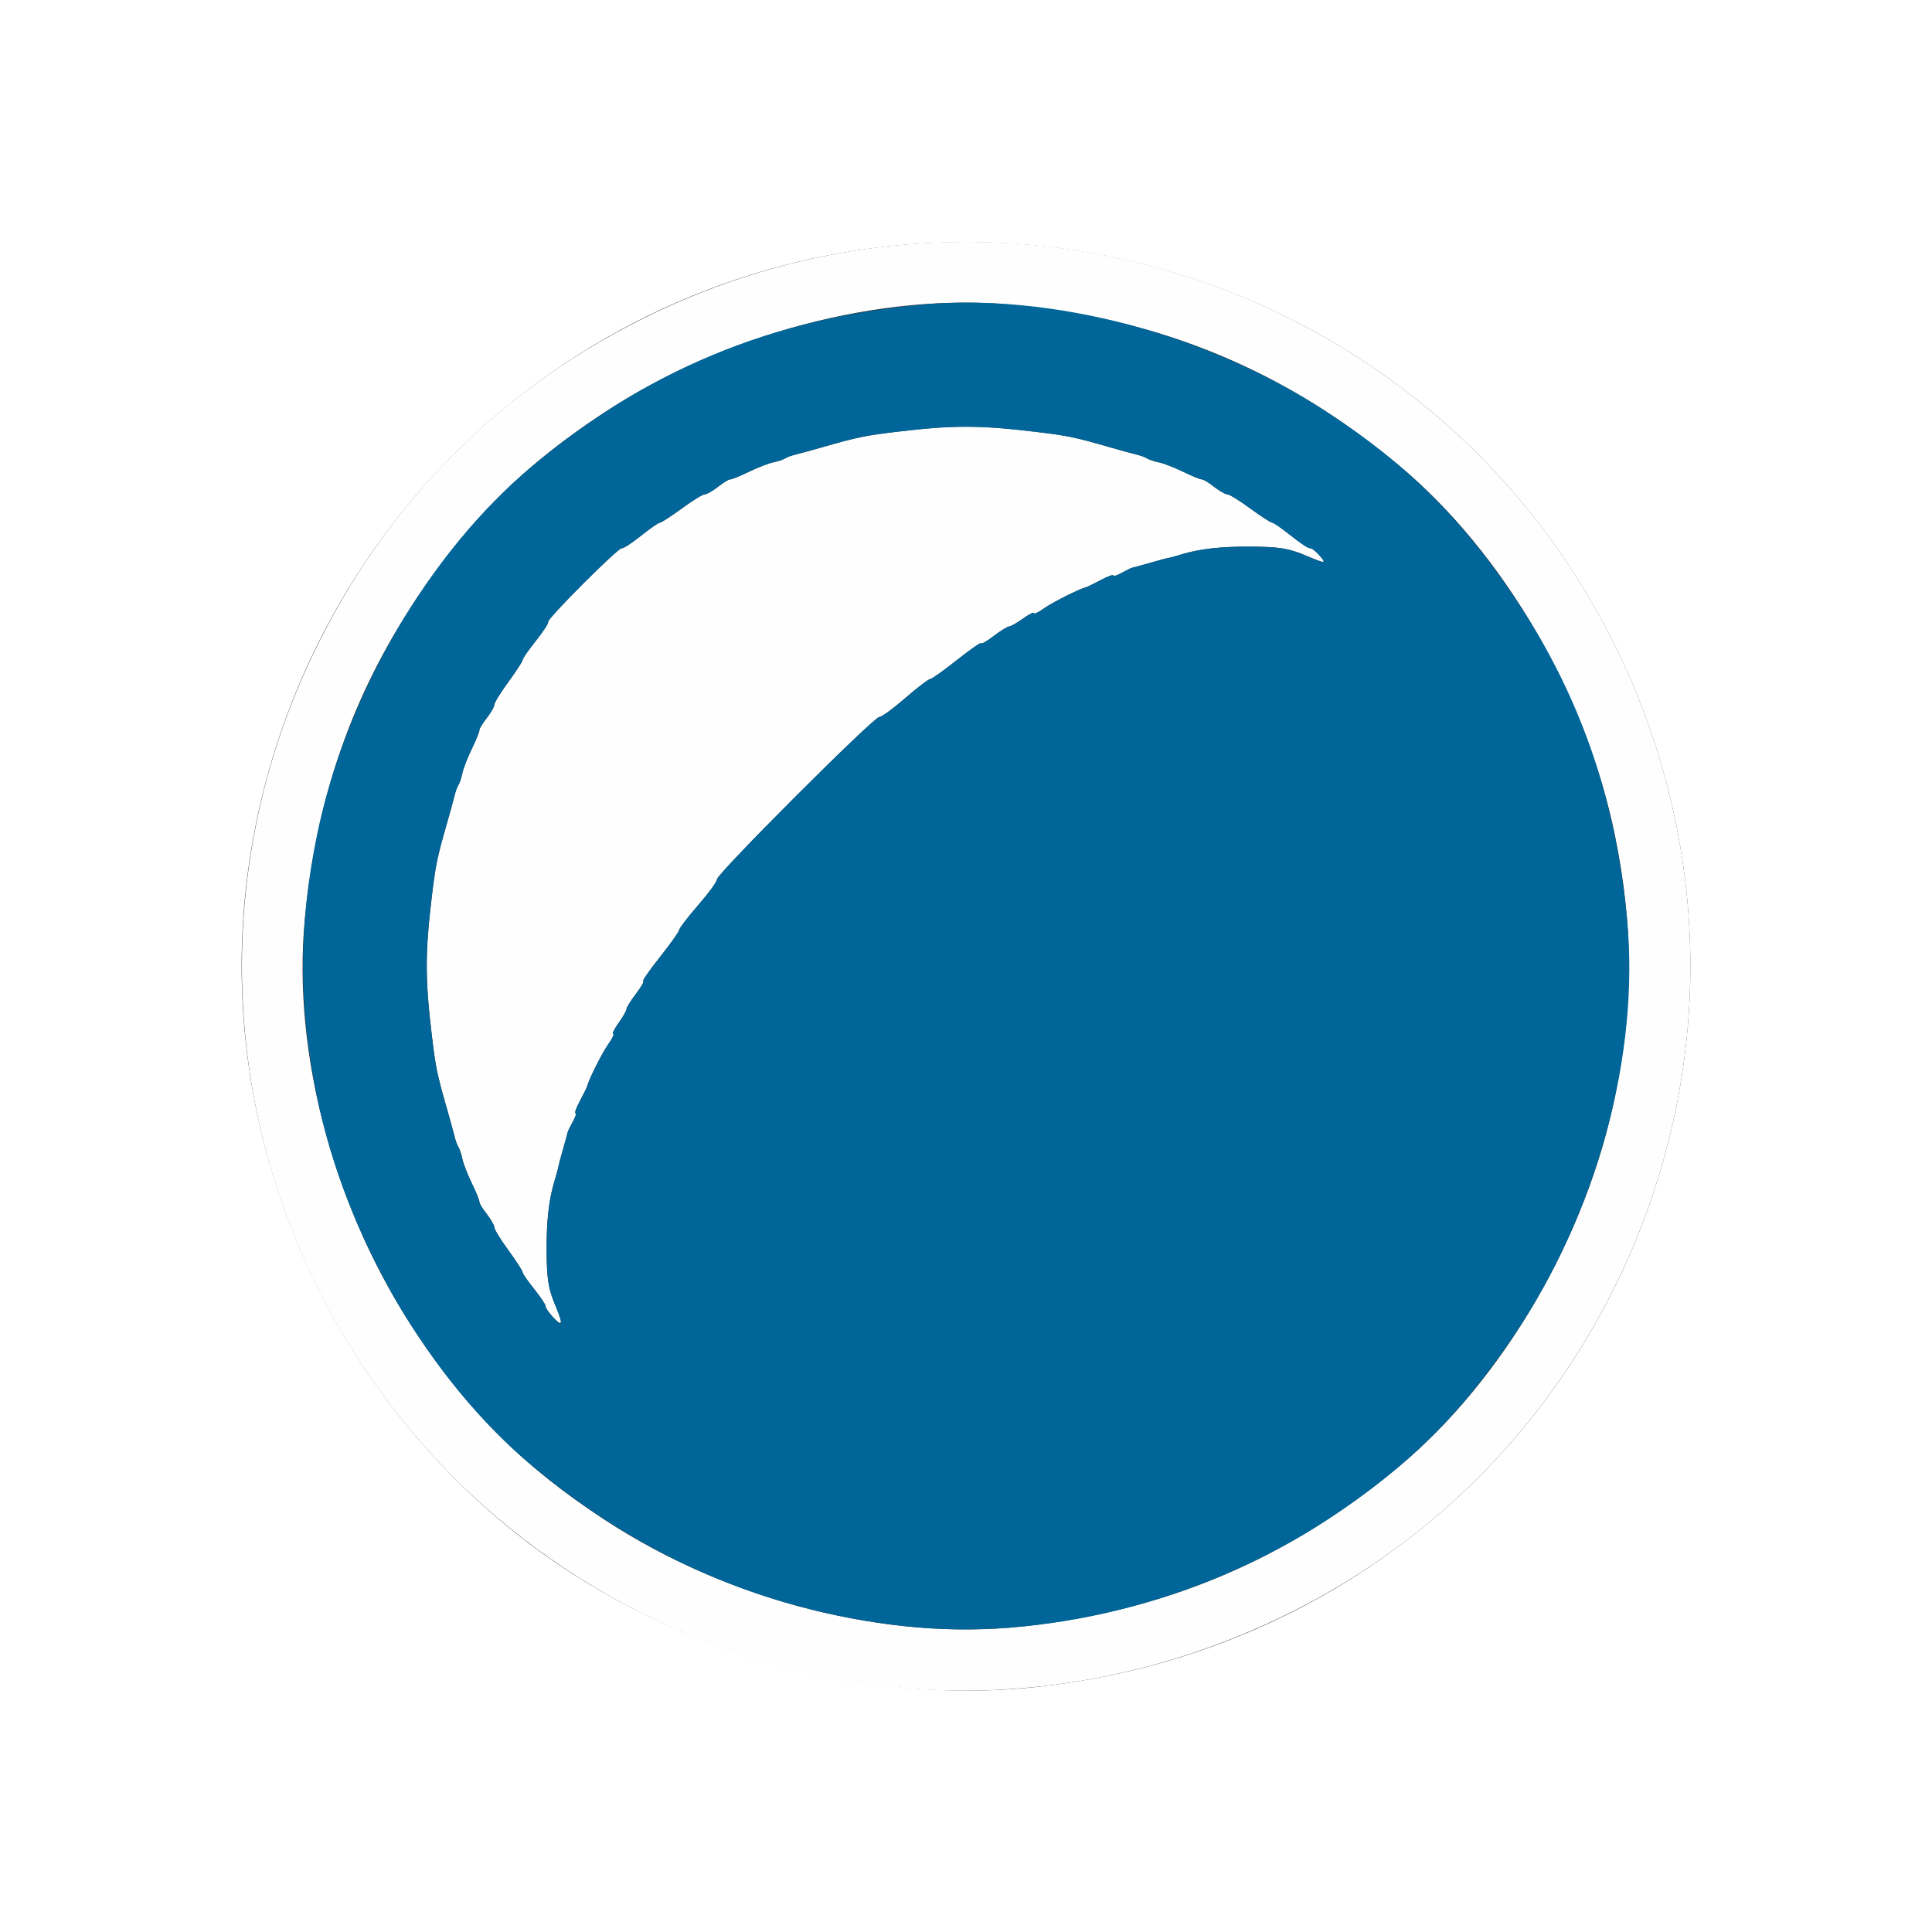 <?xml version="1.0" encoding="UTF-8" standalone="no"?>
<!-- Created with Inkscape (http://www.inkscape.org/) -->

<svg
   xmlns:dc="http://purl.org/dc/elements/1.1/"
   xmlns:cc="http://creativecommons.org/ns#"
   xmlns:rdf="http://www.w3.org/1999/02/22-rdf-syntax-ns#"
   xmlns:svg="http://www.w3.org/2000/svg"
   xmlns="http://www.w3.org/2000/svg"
   xmlns:sodipodi="http://sodipodi.sourceforge.net/DTD/sodipodi-0.dtd"
   xmlns:inkscape="http://www.inkscape.org/namespaces/inkscape"
   version="1.1"
   id="svg2"
   width="16"
   height="16"
   viewBox="0 0 16 16"
   sodipodi:docname="RIMLIGHT.svg"
   inkscape:version="0.92.4 (5da689c313, 2019-01-14)">
  <rect x="0" y="0" width="16" height="16" fill="#333333" stroke="none"/>
  <defs
     id="defs6" />
  <sodipodi:namedview
     pagecolor="#ffffff"
     bordercolor="#666666"
     borderopacity="1"
     objecttolerance="10"
     gridtolerance="10"
     guidetolerance="10"
     inkscape:pageopacity="0"
     inkscape:pageshadow="2"
     inkscape:window-width="742"
     inkscape:window-height="480"
     id="namedview4"
     showgrid="false"
     inkscape:zoom="14.75"
     inkscape:cx="8"
     inkscape:cy="8"
     inkscape:window-x="0"
     inkscape:window-y="0"
     inkscape:window-maximized="0"
     inkscape:current-layer="svg2" />
  <g
     id="RIMLIGHT">
    <path
       style="fill:#ffffff;stroke-width:0.031"
       d="M 0,8 V 0 h 8 8 v 8 8 H 8 0 Z m 8.609,5.968 c 1.213,-0.136 2.331,-0.61 3.25,-1.38 C 13.205,11.462 13.999,9.758 13.999,8 c 0,-1.758 -0.795,-3.462 -2.14,-4.588 -2.24,-1.876 -5.478,-1.876 -7.719,0 C 2.795,4.538 2.001,6.242 2.001,8 c 0,1.811 0.843,3.558 2.265,4.693 1.205,0.962 2.844,1.443 4.344,1.275 z"
       id="path823"
       inkscape:connector-curvature="0" />
    <path
       style="fill:#fefefe;stroke-width:0.031"
       d="M 7.344,13.965 C 5.811,13.789 4.39,13.028 3.412,11.859 1.892,10.044 1.574,7.54 2.595,5.413 3.196,4.159 4.158,3.197 5.411,2.596 7.54,1.574 10.043,1.891 11.859,3.412 13.205,4.538 13.999,6.242 13.999,8 c 0,1.758 -0.795,3.462 -2.14,4.588 -1.251,1.048 -2.929,1.559 -4.516,1.377 z M 8.484,13.468 c 1.184,-0.132 2.185,-0.559 3.101,-1.322 0.863,-0.719 1.552,-1.9 1.79,-3.068 0.153,-0.75 0.153,-1.406 0,-2.156 C 13.137,5.754 12.448,4.572 11.585,3.854 10.639,3.066 9.616,2.641 8.383,2.524 7.295,2.422 6,2.763 5.005,3.416 4.343,3.85 3.896,4.293 3.453,4.953 2.918,5.752 2.62,6.605 2.524,7.617 c -0.105,1.114 0.247,2.413 0.928,3.43 0.443,0.66 0.89,1.103 1.552,1.537 1.029,0.675 2.349,1.01 3.479,0.884 z M 4.575,10.903 c -0.033,-0.036 -0.058,-0.075 -0.057,-0.086 0.002,-0.011 -0.041,-0.074 -0.094,-0.141 -0.053,-0.066 -0.097,-0.13 -0.097,-0.141 0,-0.012 -0.053,-0.093 -0.117,-0.181 C 4.146,10.267 4.094,10.181 4.094,10.164 4.094,10.147 4.065,10.097 4.03,10.052 3.995,10.008 3.968,9.963 3.97,9.953 3.972,9.943 3.944,9.874 3.907,9.799 3.871,9.724 3.836,9.633 3.829,9.597 3.822,9.561 3.807,9.517 3.797,9.5 3.786,9.483 3.772,9.444 3.765,9.414 3.758,9.384 3.73,9.282 3.703,9.188 3.62,8.898 3.607,8.838 3.575,8.562 c -0.054,-0.45 -0.054,-0.675 0,-1.125 C 3.607,7.162 3.62,7.102 3.703,6.812 3.73,6.718 3.758,6.616 3.765,6.586 3.772,6.556 3.786,6.517 3.797,6.5 3.807,6.483 3.822,6.439 3.829,6.403 3.836,6.367 3.871,6.276 3.907,6.201 3.944,6.126 3.972,6.057 3.97,6.047 c -0.002,-0.01 0.025,-0.054 0.06,-0.099 0.035,-0.045 0.064,-0.095 0.064,-0.112 0,-0.017 0.053,-0.102 0.117,-0.19 0.064,-0.088 0.117,-0.169 0.117,-0.181 0,-0.012 0.049,-0.082 0.109,-0.157 0.06,-0.075 0.106,-0.145 0.102,-0.157 -0.009,-0.027 0.584,-0.62 0.611,-0.611 0.011,0.004 0.082,-0.042 0.157,-0.102 0.075,-0.06 0.145,-0.109 0.157,-0.109 0.012,0 0.093,-0.053 0.181,-0.117 C 5.733,4.146 5.819,4.094 5.836,4.094 c 0.017,0 0.067,-0.029 0.112,-0.064 0.045,-0.035 0.089,-0.062 0.099,-0.06 0.01,0.002 0.079,-0.026 0.154,-0.062 0.075,-0.036 0.166,-0.072 0.202,-0.079 0.036,-0.007 0.08,-0.021 0.097,-0.032 0.017,-0.011 0.056,-0.025 0.086,-0.032 0.03,-0.007 0.132,-0.035 0.227,-0.062 0.29,-0.083 0.349,-0.096 0.625,-0.129 0.45,-0.054 0.675,-0.054 1.125,0 0.276,0.033 0.335,0.045 0.625,0.129 0.095,0.027 0.197,0.055 0.227,0.062 0.03,0.007 0.069,0.021 0.086,0.032 0.017,0.011 0.061,0.025 0.097,0.032 0.036,0.007 0.127,0.042 0.202,0.079 0.075,0.036 0.144,0.064 0.154,0.062 0.01,-0.002 0.054,0.025 0.099,0.06 0.045,0.035 0.095,0.064 0.112,0.064 0.017,0 0.102,0.053 0.19,0.117 0.088,0.064 0.169,0.117 0.181,0.117 0.012,0 0.082,0.049 0.157,0.109 0.075,0.06 0.145,0.106 0.156,0.103 0.011,-0.004 0.045,0.021 0.075,0.055 0.067,0.075 0.056,0.076 -0.099,0.01 -0.152,-0.064 -0.227,-0.077 -0.48,-0.078 -0.234,-0.001 -0.41,0.019 -0.555,0.063 -0.056,0.017 -0.105,0.03 -0.109,0.03 -0.004,-7.125e-4 -0.071,0.017 -0.148,0.039 -0.077,0.022 -0.148,0.042 -0.156,0.043 -0.009,0.002 -0.047,0.021 -0.086,0.042 -0.039,0.021 -0.07,0.031 -0.07,0.022 0,-0.01 -0.046,0.007 -0.102,0.037 C 9.061,4.832 9.009,4.859 9,4.861 8.937,4.877 8.719,4.987 8.648,5.037 8.601,5.071 8.562,5.089 8.562,5.078 8.562,5.067 8.522,5.087 8.472,5.123 8.422,5.158 8.37,5.188 8.358,5.188 8.345,5.188 8.287,5.223 8.23,5.267 8.172,5.311 8.125,5.338 8.125,5.327 8.125,5.316 8.035,5.379 7.925,5.466 7.815,5.553 7.715,5.625 7.701,5.625 7.688,5.625 7.596,5.695 7.497,5.781 7.398,5.867 7.301,5.938 7.282,5.938 7.235,5.938 5.938,7.235 5.938,7.282 c 0,0.02 -0.07,0.116 -0.156,0.215 C 5.695,7.596 5.625,7.688 5.625,7.701 5.625,7.715 5.553,7.815 5.466,7.925 5.379,8.035 5.316,8.125 5.327,8.125 c 0.011,0 -0.016,0.047 -0.06,0.105 C 5.223,8.287 5.188,8.345 5.188,8.358 c 0,0.013 -0.029,0.064 -0.065,0.114 -0.036,0.05 -0.056,0.091 -0.045,0.091 0.011,0 -0.008,0.039 -0.041,0.086 C 4.987,8.719 4.877,8.937 4.861,9 4.859,9.009 4.832,9.061 4.803,9.117 4.773,9.173 4.756,9.219 4.766,9.219 c 0.01,0 -6.25e-5,0.032 -0.022,0.07 -0.021,0.039 -0.041,0.077 -0.042,0.086 -0.002,0.009 -0.019,0.072 -0.039,0.141 -0.02,0.069 -0.037,0.135 -0.039,0.148 -0.002,0.013 -0.017,0.069 -0.034,0.125 -0.044,0.145 -0.064,0.321 -0.063,0.555 0.001,0.254 0.013,0.328 0.078,0.481 0.061,0.144 0.052,0.169 -0.03,0.078 z"
       id="path821"
       inkscape:connector-curvature="0" />
    <path
       style="fill:#006598;stroke-width:0.031"
       d="M 7.469,13.465 C 6.33,13.334 5.314,12.895 4.415,12.146 3.552,11.428 2.863,10.246 2.624,9.078 c -0.153,-0.75 -0.153,-1.406 0,-2.156 C 2.863,5.754 3.552,4.572 4.415,3.854 5.361,3.066 6.384,2.641 7.617,2.524 8.705,2.422 10,2.763 10.995,3.416 c 0.662,0.434 1.109,0.877 1.552,1.537 0.535,0.798 0.833,1.652 0.928,2.664 0.105,1.114 -0.247,2.413 -0.928,3.43 -0.443,0.66 -0.89,1.103 -1.552,1.537 -1.04,0.682 -2.369,1.014 -3.526,0.881 z M 4.605,10.825 C 4.54,10.672 4.528,10.598 4.527,10.344 c -0.001,-0.234 0.019,-0.41 0.063,-0.555 0.017,-0.056 0.032,-0.112 0.034,-0.125 0.002,-0.013 0.019,-0.079 0.039,-0.148 0.02,-0.069 0.037,-0.132 0.039,-0.141 0.002,-0.009 0.021,-0.047 0.042,-0.086 0.021,-0.039 0.031,-0.07 0.022,-0.07 -0.01,0 0.007,-0.046 0.037,-0.102 C 4.832,9.061 4.859,9.009 4.861,9 4.877,8.937 4.987,8.719 5.037,8.648 5.071,8.601 5.089,8.562 5.078,8.562 5.067,8.562 5.087,8.522 5.123,8.472 5.158,8.422 5.188,8.37 5.188,8.358 5.188,8.345 5.223,8.287 5.267,8.23 5.311,8.172 5.338,8.125 5.327,8.125 5.316,8.125 5.379,8.035 5.466,7.925 5.553,7.815 5.625,7.715 5.625,7.701 5.625,7.688 5.695,7.596 5.781,7.497 5.867,7.398 5.938,7.301 5.938,7.282 5.938,7.235 7.235,5.938 7.282,5.938 c 0.02,0 0.116,-0.07 0.215,-0.156 C 7.596,5.695 7.688,5.625 7.701,5.625 7.715,5.625 7.815,5.553 7.925,5.466 8.035,5.379 8.125,5.316 8.125,5.327 c 0,0.011 0.047,-0.016 0.105,-0.06 C 8.287,5.223 8.345,5.188 8.358,5.188 c 0.013,0 0.064,-0.029 0.114,-0.065 0.05,-0.036 0.091,-0.056 0.091,-0.045 0,0.011 0.039,-0.008 0.086,-0.041 C 8.719,4.987 8.937,4.877 9,4.861 9.009,4.859 9.061,4.832 9.117,4.803 9.173,4.773 9.219,4.756 9.219,4.766 c 0,0.01 0.032,-6.25e-5 0.07,-0.022 0.039,-0.021 0.077,-0.041 0.086,-0.042 0.009,-0.002 0.079,-0.021 0.156,-0.043 0.077,-0.022 0.144,-0.04 0.148,-0.039 0.004,7.124e-4 0.053,-0.013 0.109,-0.03 0.145,-0.044 0.321,-0.064 0.555,-0.063 0.254,0.001 0.328,0.013 0.48,0.078 0.155,0.066 0.166,0.065 0.099,-0.01 -0.03,-0.034 -0.064,-0.058 -0.075,-0.055 -0.011,0.004 -0.081,-0.043 -0.156,-0.103 -0.075,-0.06 -0.145,-0.109 -0.157,-0.109 -0.012,0 -0.093,-0.053 -0.181,-0.117 C 10.267,4.146 10.181,4.094 10.164,4.094 10.147,4.094 10.097,4.065 10.052,4.03 10.008,3.995 9.963,3.968 9.953,3.97 9.943,3.972 9.874,3.944 9.799,3.907 9.724,3.871 9.633,3.836 9.597,3.829 9.561,3.822 9.517,3.807 9.5,3.797 9.483,3.786 9.444,3.772 9.414,3.765 9.384,3.758 9.282,3.73 9.188,3.703 8.898,3.62 8.838,3.607 8.562,3.575 c -0.45,-0.054 -0.675,-0.054 -1.125,0 C 7.162,3.607 7.102,3.62 6.812,3.703 6.718,3.73 6.616,3.758 6.586,3.765 6.556,3.772 6.517,3.786 6.5,3.797 6.483,3.807 6.439,3.822 6.403,3.829 6.367,3.836 6.276,3.871 6.201,3.907 6.126,3.944 6.057,3.972 6.047,3.97 c -0.01,-0.002 -0.054,0.025 -0.099,0.06 -0.045,0.035 -0.095,0.064 -0.112,0.064 -0.017,0 -0.102,0.053 -0.19,0.117 -0.088,0.064 -0.169,0.117 -0.181,0.117 -0.012,0 -0.082,0.049 -0.157,0.109 -0.075,0.06 -0.145,0.106 -0.157,0.102 -0.027,-0.009 -0.62,0.584 -0.611,0.611 0.004,0.011 -0.042,0.082 -0.102,0.157 -0.06,0.075 -0.109,0.145 -0.109,0.157 0,0.012 -0.053,0.093 -0.117,0.181 C 4.146,5.733 4.094,5.819 4.094,5.836 c 0,0.017 -0.029,0.067 -0.064,0.112 -0.035,0.045 -0.062,0.089 -0.06,0.099 0.002,0.01 -0.026,0.079 -0.062,0.154 -0.036,0.075 -0.072,0.166 -0.079,0.202 -0.007,0.036 -0.021,0.08 -0.032,0.097 -0.011,0.017 -0.025,0.056 -0.032,0.086 -0.007,0.03 -0.035,0.132 -0.062,0.227 -0.083,0.29 -0.096,0.349 -0.129,0.625 -0.054,0.45 -0.054,0.675 0,1.125 0.033,0.276 0.045,0.335 0.129,0.625 0.027,0.095 0.055,0.197 0.062,0.227 0.007,0.03 0.021,0.069 0.032,0.086 0.011,0.017 0.025,0.061 0.032,0.097 0.007,0.036 0.042,0.127 0.079,0.202 0.036,0.075 0.064,0.144 0.062,0.154 -0.002,0.01 0.025,0.054 0.06,0.099 0.035,0.045 0.064,0.095 0.064,0.112 0,0.017 0.053,0.102 0.117,0.19 0.064,0.088 0.117,0.169 0.117,0.181 0,0.012 0.044,0.075 0.097,0.141 0.053,0.066 0.095,0.129 0.094,0.141 -0.004,0.026 0.113,0.156 0.127,0.141 0.006,-0.006 -0.012,-0.066 -0.041,-0.133 z"
       id="path819"
       inkscape:connector-curvature="0" />
  </g>
</svg>
